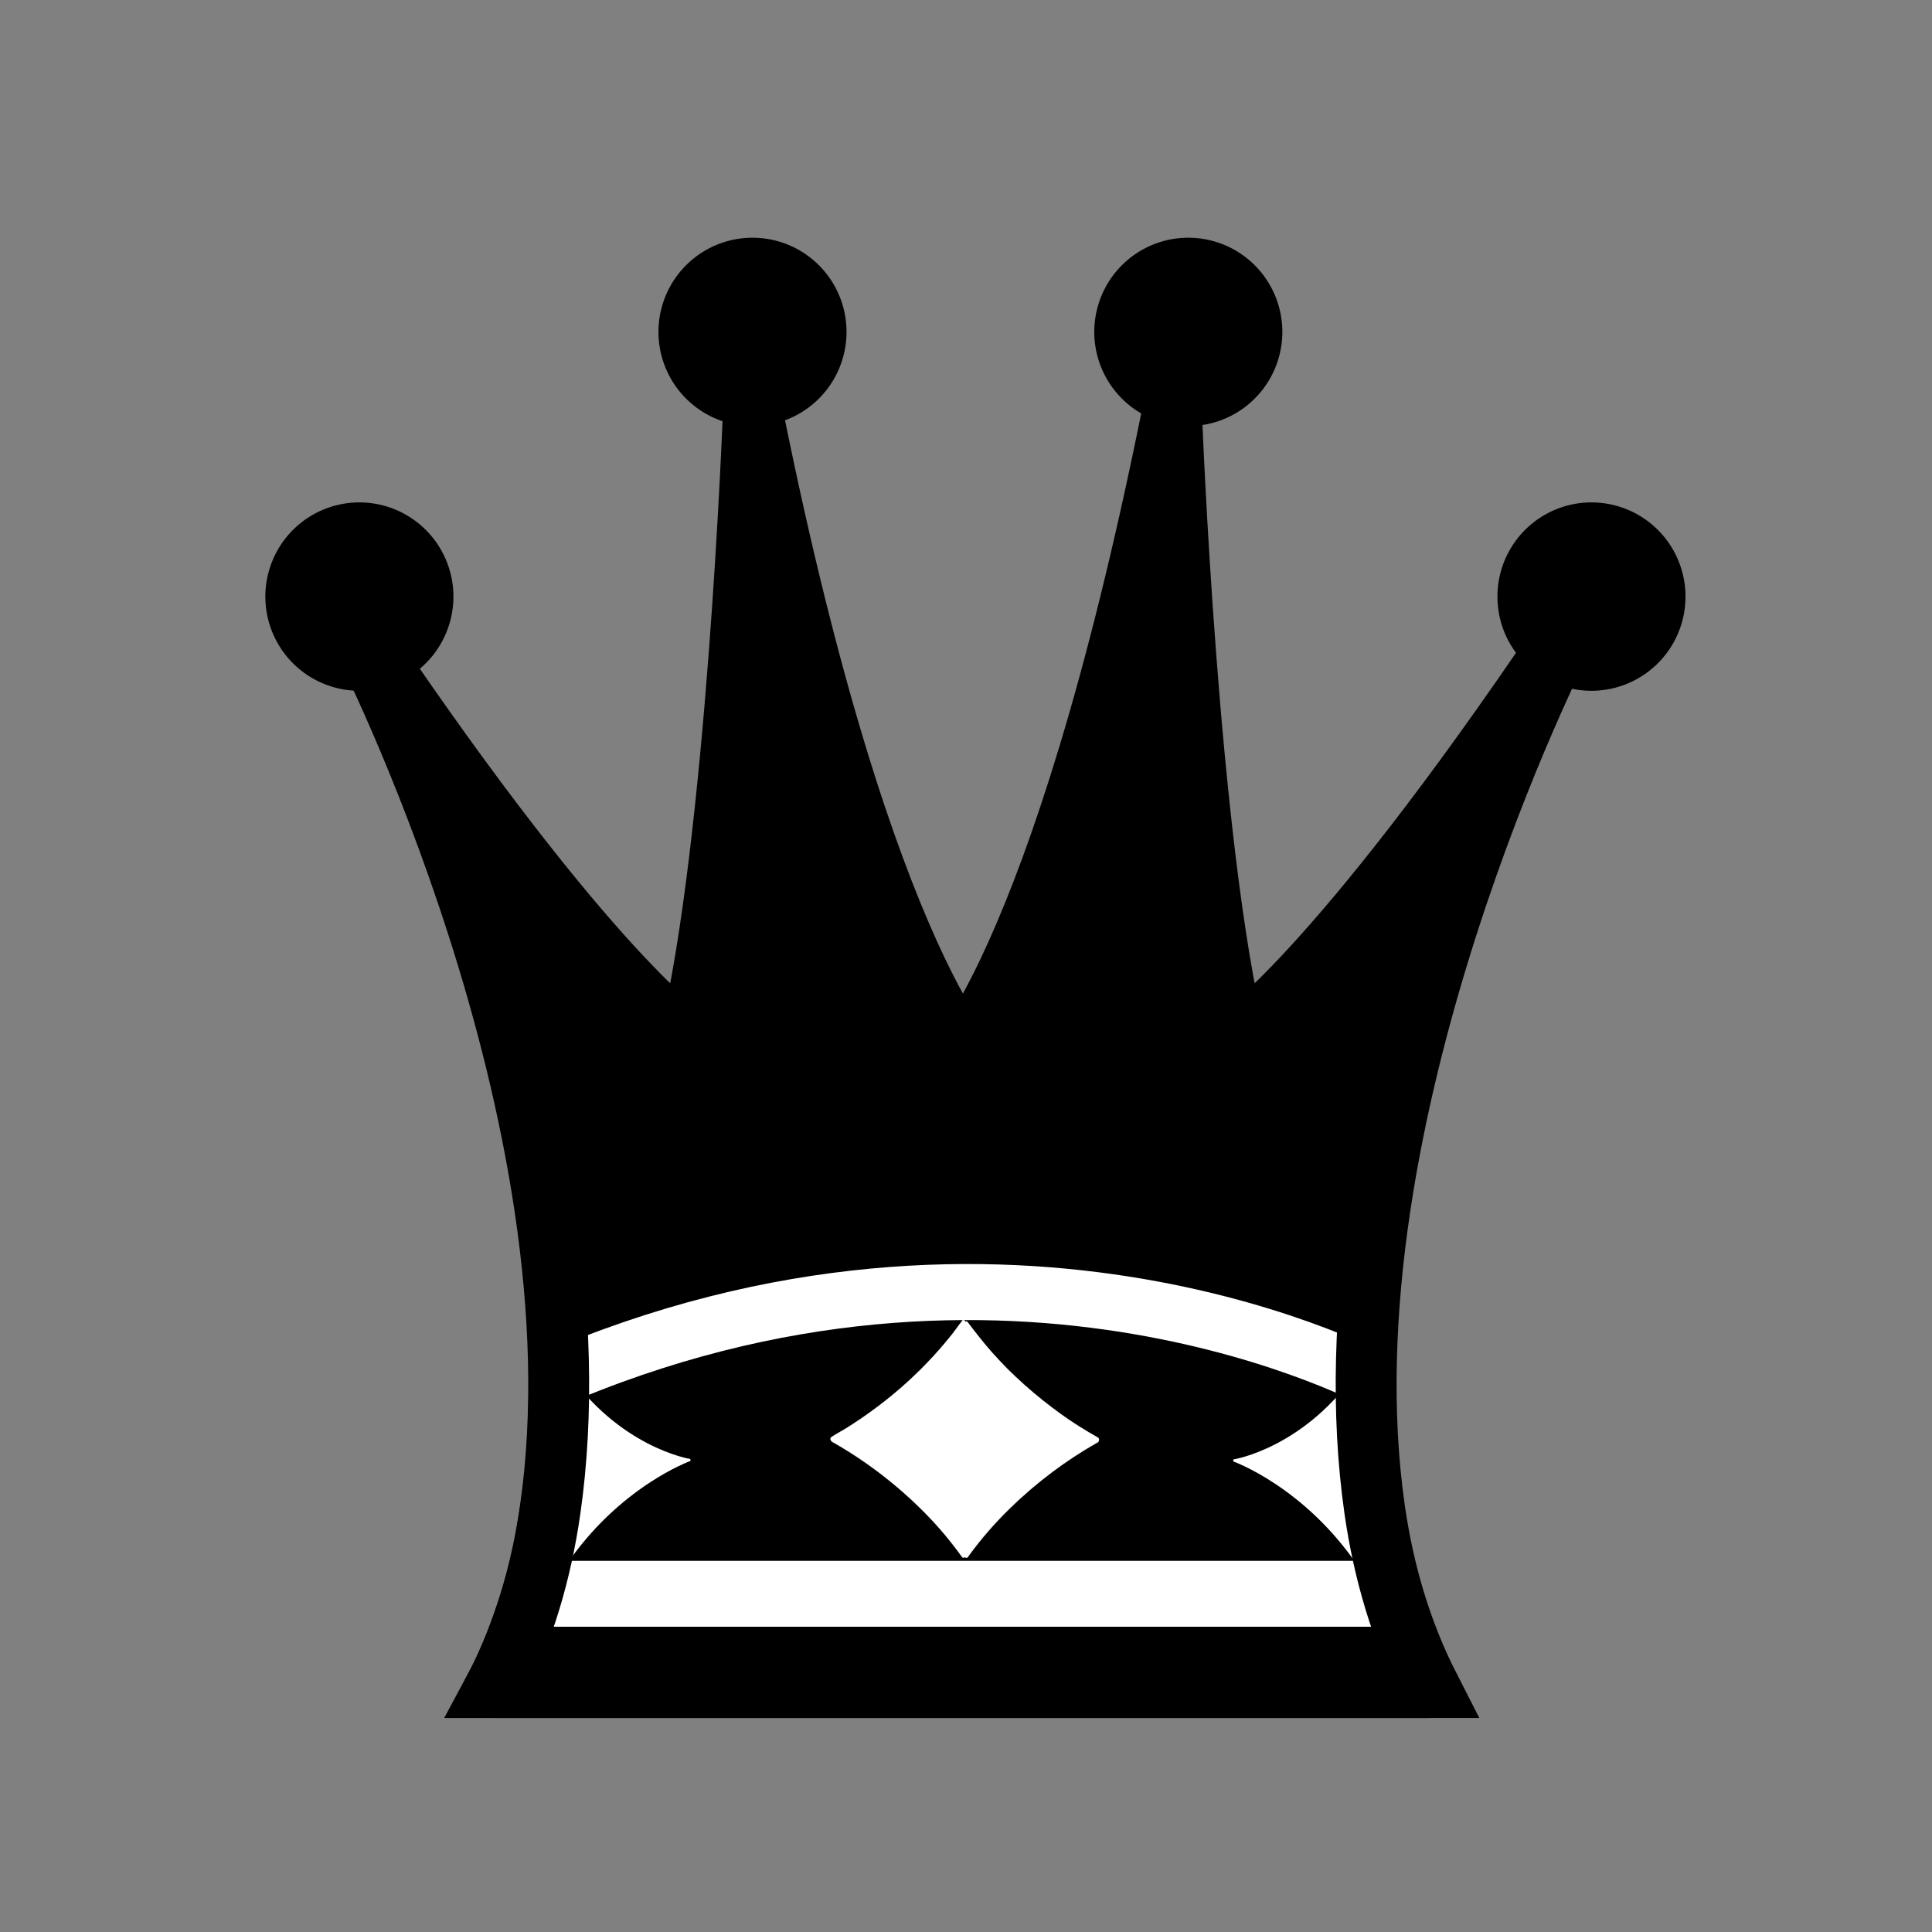<?xml version="1.0" encoding="UTF-8" standalone="no"?>
<!-- Created with Inkscape (http://www.inkscape.org/) -->

<svg
   xmlns:dc="http://purl.org/dc/elements/1.1/"
   xmlns:cc="http://creativecommons.org/ns#"
   xmlns:rdf="http://www.w3.org/1999/02/22-rdf-syntax-ns#"
   xmlns:svg="http://www.w3.org/2000/svg"
   xmlns="http://www.w3.org/2000/svg"
   xmlns:sodipodi="http://sodipodi.sourceforge.net/DTD/sodipodi-0.dtd"
   xmlns:inkscape="http://www.inkscape.org/namespaces/inkscape"
   width="64px"
   height="64px"
   id="svg4082"
   version="1.1"
   inkscape:version="0.48.5 r10040"
   sodipodi:docname="black_queen.svg">
  <rect width="100%" height="100%" fill="#808080" stroke="none"/>
  <defs
     id="defs4084" />
  <sodipodi:namedview
     id="base"
     pagecolor="#ffffff"
     bordercolor="#666666"
     borderopacity="1.0"
     inkscape:pageopacity="0.0"
     inkscape:pageshadow="2"
     inkscape:zoom="62.225395"
     inkscape:cx="35.309613"
     inkscape:cy="16.868491"
     inkscape:current-layer="layer1"
     showgrid="true"
     inkscape:document-units="px"
     inkscape:grid-bbox="true"
     inkscape:window-width="1920"
     inkscape:window-height="1018"
     inkscape:window-x="0"
     inkscape:window-y="27"
     inkscape:window-maximized="1"
     showguides="true"
     inkscape:guide-bbox="true" />
  <g
     id="layer1"
     inkscape:label="Layer 1"
     inkscape:groupmode="layer">
    <path
       style="fill:#000000;fill-opacity:1;stroke:#000000;stroke-width:0.002;stroke-miterlimit:4;stroke-opacity:1;stroke-dasharray:none"
       d="m 19.108,46.163 c -0.06,0.047 0.133,-0.002 0.123,0.074 -0.01,0.593 -0.024,1.786 -0.084,2.375 -0.068,0.72 -0.183,1.433 -0.295,2.144 7.67e-4,0.079 0.086,0.095 0.119,0.037 0.268,-0.321 0.526,-0.656 0.811,-0.952 0.473,-0.498 0.992,-0.943 1.57,-1.227 0.057,-0.035 0.133,-0.04 0.175,-0.1 0.025,-0.059 -0.017,-0.116 -0.063,-0.126 -0.472,-0.201 -0.904,-0.526 -1.304,-0.893 -0.289,-0.268 -0.564,-0.553 -0.819,-0.87 -0.021,-0.019 -0.206,-0.47 -0.231,-0.462 z"
       id="path5770"
       inkscape:connector-curvature="0"
       sodipodi:nodetypes="cccccccccccc" />
    <path
       style="fill:#000000;fill-opacity:1;stroke:#000000;stroke-width:0.07px;stroke-linecap:butt;stroke-linejoin:miter;stroke-opacity:1"
       d="m 18.431,45.456 -1.76,-12.743 -3.52,-9.339 9.868,11.714 2.074,-19.075 6.16,18.283 1.634,-0.158 5.342,-17.413 2.137,14.88 0.88,2.849 9.302,-10.21 -5.091,14.167 0,6.886 -14.016,-3.245 z"
       id="path6542"
       inkscape:connector-curvature="0" />
    <path
       style="fill:#000000;fill-opacity:1;stroke:#000000;stroke-width:2.017;stroke-linecap:butt;stroke-linejoin:miter;stroke-miterlimit:4;stroke-opacity:1;stroke-dasharray:none"
       d="m 47.356,55.902 -30.954,0 c 0.192,-0.357 0.38,-0.722 0.529,-1.092 0.502,-1.251 0.911,-2.507 1.149,-3.877 0.531,-3.062 0.384,-3.357 0.459,-5.428 15.1,-6.552 26.777,0.006 26.777,0.006"
       id="path4851"
       inkscape:connector-curvature="0"
       sodipodi:nodetypes="ccsscc" />
    <path
       sodipodi:type="arc"
       style="fill:#000000;stroke:#000000;stroke-width:20;stroke-miterlimit:4;stroke-opacity:1;stroke-dasharray:none"
       id="path5446-4"
       sodipodi:cx="377.85715"
       sodipodi:cy="303.07648"
       sodipodi:rx="25"
       sodipodi:ry="24.285713"
       d="m 402.857,303.076 a 25,24.286 0 1 1 -50,0 25,24.286 0 1 1 50,0 z"
       transform="matrix(0.089,0,0,0.091,-21.724,-7.817)" />
    <path
       sodipodi:type="arc"
       style="fill:#000000;stroke:#000000;stroke-width:20;stroke-miterlimit:4;stroke-opacity:1;stroke-dasharray:none"
       id="path5446-4-7"
       sodipodi:cx="377.85715"
       sodipodi:cy="303.07648"
       sodipodi:rx="25"
       sodipodi:ry="24.285713"
       d="m 402.857,303.076 a 25,24.286 0 1 1 -50,0 25,24.286 0 1 1 50,0 z"
       transform="matrix(0.089,0,0,0.091,-8.702,-16.585)" />
    <path
       sodipodi:type="arc"
       style="fill:#000000;stroke:#000000;stroke-width:20;stroke-miterlimit:4;stroke-opacity:1;stroke-dasharray:none;fill-opacity:1"
       id="path5446-4-8"
       sodipodi:cx="377.85715"
       sodipodi:cy="303.07648"
       sodipodi:rx="25"
       sodipodi:ry="24.285713"
       d="m 402.857,303.076 a 25,24.286 0 1 1 -50,0 25,24.286 0 1 1 50,0 z"
       transform="matrix(0.089,0,0,0.091,5.735,-16.585)" />
    <path
       sodipodi:type="arc"
       style="fill:#000000;stroke:#000000;stroke-width:20;stroke-miterlimit:4;stroke-opacity:1;stroke-dasharray:none"
       id="path5446-4-1"
       sodipodi:cx="377.85715"
       sodipodi:cy="303.07648"
       sodipodi:rx="25"
       sodipodi:ry="24.285713"
       d="m 402.857,303.076 a 25,24.286 0 1 1 -50,0 25,24.286 0 1 1 50,0 z"
       transform="matrix(0.089,0,0,0.091,19.09,-7.817)" />
    <path
       style="fill:none;stroke:#ffffff;stroke-width:2.183;stroke-linecap:butt;stroke-linejoin:miter;stroke-miterlimit:4;stroke-opacity:1;stroke-dasharray:none"
       d="m 18.103,52.796 27.57,0"
       id="path5516"
       inkscape:connector-curvature="0" />
    <path
       style="fill:#ffffff;fill-opacity:1;stroke:#ffffff;stroke-width:0.067px;stroke-linecap:butt;stroke-linejoin:miter;stroke-opacity:1"
       d="m 18.701,51.865 c 1.791,-2.658 4.162,-3.501 4.162,-3.501 0,0 -2.394,-0.372 -4.185,-3.031"
       id="path5518-5"
       inkscape:connector-curvature="0"
       sodipodi:nodetypes="ccc" />
    <path
       style="fill:none;stroke:#000000;stroke-width:0.067px;stroke-linecap:butt;stroke-linejoin:miter;stroke-opacity:1"
       d="m 31.856,51.654 c 1.846,-2.659 4.497,-3.981 4.497,-3.981 0,0 -2.651,-1.323 -4.484,-3.981 -1.833,2.659 -4.484,3.981 -4.484,3.981 0,0 2.651,1.323 4.497,3.981"
       id="path5612-4-5"
       inkscape:connector-curvature="0"
       sodipodi:nodetypes="ccccc" />
    <path
       style="fill:#ffffff;fill-opacity:1;stroke:#ffffff;stroke-width:0.012;stroke-miterlimit:4;stroke-opacity:1;stroke-dasharray:none"
       d="m 31.977,51.472 c 0.005,-2.557 0.005,-5.113 -6.3e-5,-7.67 -0.005,-0.054 -0.042,-0.085 -0.084,-0.069 l -2.1e-5,-1.2e-5 c -0.149,0.188 -0.284,0.394 -0.439,0.577 -0.948,1.173 -2.061,2.129 -3.246,2.894 -0.22,0.147 -0.452,0.266 -0.674,0.408 -0.055,0.072 0.015,0.145 0.069,0.166 1.084,0.616 2.108,1.397 3.035,2.331 0.441,0.448 0.855,0.936 1.234,1.466 0.057,0.066 0.126,-0.024 0.105,-0.104"
       id="path5758"
       inkscape:connector-curvature="0"
       sodipodi:nodetypes="ccccccccccc" />
    <path
       style="fill:#ffffff;fill-opacity:1;stroke:#ffffff;stroke-width:0.012;stroke-miterlimit:4;stroke-opacity:1;stroke-dasharray:none"
       d="m 32.083,51.541 c 0.421,-0.579 0.882,-1.106 1.377,-1.585 0.886,-0.866 1.859,-1.588 2.882,-2.17 0.064,-0.016 0.088,-0.131 0.022,-0.164 -0.414,-0.236 -0.823,-0.486 -1.217,-0.772 -0.83,-0.598 -1.622,-1.291 -2.333,-2.094 -0.265,-0.311 -0.52,-0.635 -0.769,-0.964 -0.02,-0.023 -0.04,-0.015 -0.063,-0.009 l 1e-6,9.2e-5 c -0.061,0.071 -0.019,0.189 -0.032,0.281 0,2.488 0,4.977 0,7.465 0.007,0.096 0.105,0.087 0.133,0.013"
       id="path5768"
       inkscape:connector-curvature="0"
       sodipodi:nodetypes="cccccccccccc" />
    <path
       style="fill:#ffffff;fill-opacity:1;stroke:#ffffff;stroke-width:0.067px;stroke-linecap:butt;stroke-linejoin:miter;stroke-opacity:1"
       d="m 45.025,51.88 c -1.791,-2.658 -4.162,-3.501 -4.162,-3.501 0,0 2.394,-0.372 4.185,-3.031"
       id="path5518-5-82"
       inkscape:connector-curvature="0"
       sodipodi:nodetypes="ccc" />
    <path
       style="fill:none;stroke:#ffffff;stroke-width:1.856;stroke-linecap:butt;stroke-linejoin:miter;stroke-miterlimit:4;stroke-opacity:1;stroke-dasharray:none"
       d="m 18.118,45.782 c 15.362,-6.728 27.632,0.035 27.632,0.035"
       id="path3830"
       inkscape:connector-curvature="0"
       sodipodi:nodetypes="cc" />
    <path
       style="fill:none;stroke:#000000;stroke-width:2.017;stroke-linecap:butt;stroke-linejoin:miter;stroke-miterlimit:4;stroke-opacity:1;stroke-dasharray:none"
       d="m 47.361,55.902 -30.954,0 c 0.943,-1.846 1.522,-3.83 1.817,-5.882 1.881,-13.061 -6.207,-28.846 -6.207,-28.846 7.553,11.19 10.816,13.279 10.816,13.279 1.579,-6.456 2.117,-20.658 2.117,-20.658 3.717,18.422 7.535,21.752 7.535,21.752"
       id="path4851-3-0"
       inkscape:connector-curvature="0"
       sodipodi:nodetypes="ccscccc" />
    <path
       style="fill:none;stroke:#000000;stroke-width:2.017;stroke-linecap:butt;stroke-linejoin:miter;stroke-miterlimit:4;stroke-opacity:1;stroke-dasharray:none"
       d="m 16.402,55.902 30.954,0 C 46.413,54.056 45.835,52.072 45.539,50.02 43.658,36.959 51.746,21.174 51.746,21.174 44.193,32.364 40.93,34.453 40.93,34.453 39.351,27.996 38.813,13.794 38.813,13.794 35.096,32.216 31.343,35.519 31.343,35.519"
       id="path4851-3"
       inkscape:connector-curvature="0"
       sodipodi:nodetypes="ccscccc" />
    <path
       style="fill:#ffffff;fill-opacity:1;stroke:#ffffff;stroke-width:0.01;stroke-linecap:butt;stroke-linejoin:miter;stroke-miterlimit:4;stroke-opacity:1;stroke-dasharray:none"
       d="m 27.754,47.624 2.346,-1.527 1.848,-2.298 2.298,2.555 1.671,1.27 c 0,0 -2.909,1.832 -3.327,2.812 -0.418,0.98 -0.337,0.739 -0.337,0.739 l -0.273,0.402 -1.237,-1.43 -2.009,-2.298 z"
       id="path6817"
       inkscape:connector-curvature="0"
       sodipodi:nodetypes="cccccsccccc" />
  </g>
</svg>
